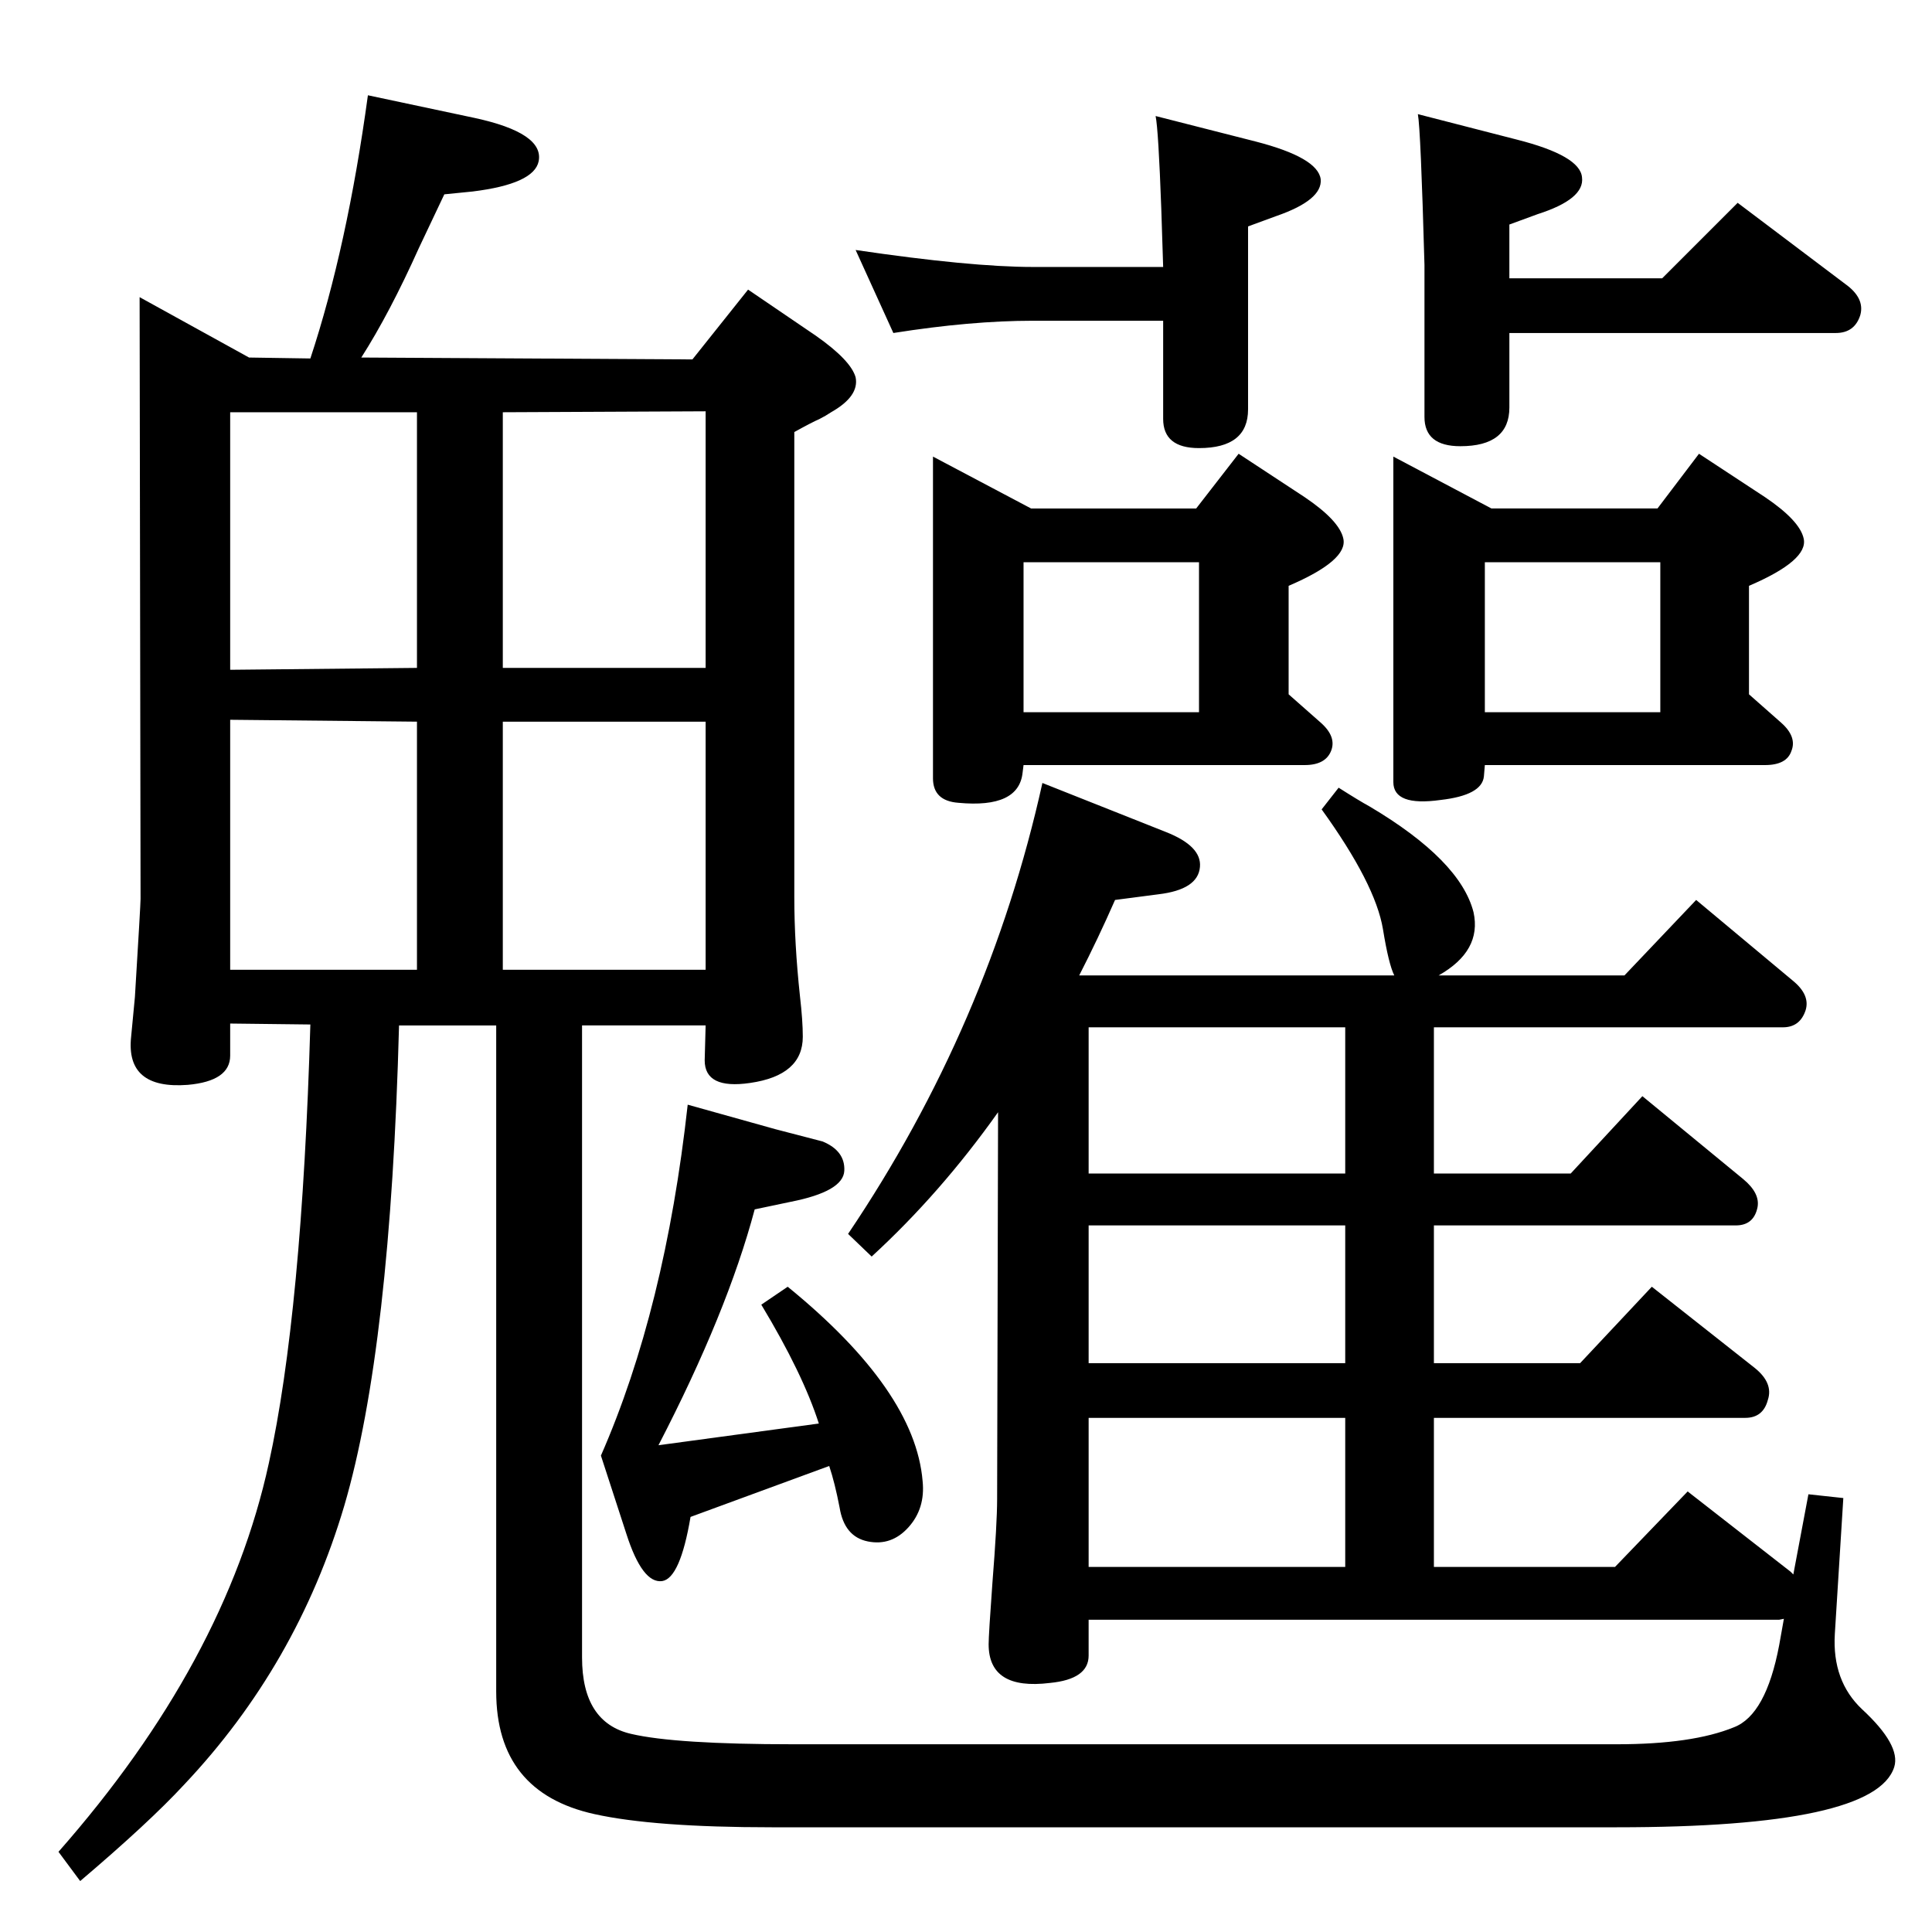 <?xml version="1.0" standalone="no"?>
<!DOCTYPE svg PUBLIC "-//W3C//DTD SVG 1.1//EN" "http://www.w3.org/Graphics/SVG/1.1/DTD/svg11.dtd" >
<svg xmlns="http://www.w3.org/2000/svg" xmlns:xlink="http://www.w3.org/1999/xlink" version="1.1" viewBox="0 0 2048 2048">
  <g transform="matrix(1 0 0 -1 0 2048)">
   <path fill="currentColor"
d="M1901 379l16 85l37 -4l-9 -144q-3 -50 29 -80q41 -38 34 -61q-20 -64 -294 -64h-896q-125 0 -188 14q-104 23 -104 130v706h-103q-9 -342 -58 -509q-50 -169 -170 -296q-37 -40 -110 -102l-23 31q177 201 223 412q35 159 44 465l-85 1v-34q0 -27 -45 -31q-66 -5 -60 51
l4 42q6 98 6 104l-1 638l116 -64l65 -1q39 118 61 279l113 -24q74 -16 68 -46q-5 -24 -70 -32l-30 -3l-27 -57q-31 -69 -61 -116l351 -2l59 74l72 -49q37 -26 42 -44q4 -20 -26 -37q-6 -4 -12 -7q-9 -4 -27 -14v-493q0 -49 6 -105q3 -26 3 -43q0 -41 -56 -49q-48 -7 -48 24
l1 37h-131v-670q0 -69 52 -81q47 -11 172 -11h873q80 0 124 18q34 13 48 87l5 28l-5 -1h-732v-38q0 -25 -41 -29q-65 -8 -65 41q0 10 4 65q5 63 5 89l1 410q-61 -86 -134 -153l-25 24q149 221 206 478l131 -52q38 -15 36 -37q-2 -24 -44 -29l-46 -6q-18 -41 -38 -80h334
q-6 12 -12 49q-8 48 -65 127l18 23q22 -14 33 -20q96 -57 110 -112q9 -41 -37 -67h197l76 80l103 -86q18 -15 13 -31q-6 -18 -24 -18h-370v-155h145l76 82l107 -88q18 -15 15 -30q-4 -19 -23 -19h-320v-146h155l76 81l109 -86q20 -16 14 -34q-5 -19 -24 -19h-330v-158h192
l77 80l109 -85zM1154 959v-155h272v155h-272zM1154 749v-146h272v146h-272zM1154 545v-158h272v158h-272zM244 1338l198 2v271h-198v-273zM748 1612l-215 -1v-271h215v272zM533 1020h215v263h-215v-263zM244 1020h198v263l-198 2v-265zM1600 1695v-79q0 -41 -52 -41
q-38 0 -38 31v161q-4 144 -7 160l105 -27q67 -17 69 -40q3 -23 -47 -39l-30 -11v-57h162l80 80l114 -86q21 -15 16 -33q-6 -19 -26 -19h-346zM1233 1708h-138q-66 0 -148 -13l-40 88q122 -18 188 -18h138l-2 62q-3 83 -6 98l106 -27q66 -17 69 -40q2 -22 -47 -39l-30 -11
v-194q0 -41 -52 -41q-38 0 -38 31v104zM637 505q68 155 92 372l93 -26l50 -13q24 -10 23 -31q-1 -22 -57 -33l-38 -8q-29 -109 -102 -250l170 23q-17 53 -61 126l28 19q135 -110 143 -206q3 -29 -15 -49t-43 -15t-30 36q-5 26 -11 44l-147 -54q-11 -65 -30 -68
q-21 -3 -38 50zM1268 1509l45 58l70 -46q37 -25 41 -44q5 -23 -58 -50v-115l34 -30q17 -15 11 -30t-28 -15h-298l-1 -8q-4 -38 -68 -32q-27 2 -27 26v341l104 -55h175zM1271 1293v159h-186v-159h186zM1757 1509l44 58l70 -46q37 -25 41 -44q5 -23 -58 -50v-115l34 -30
q17 -15 11 -30q-5 -15 -28 -15h-297l-1 -12q-2 -20 -46 -25q-50 -7 -50 19v345l104 -55h176zM1760 1293v159h-186v-159h186z" />
  </g>

</svg>
